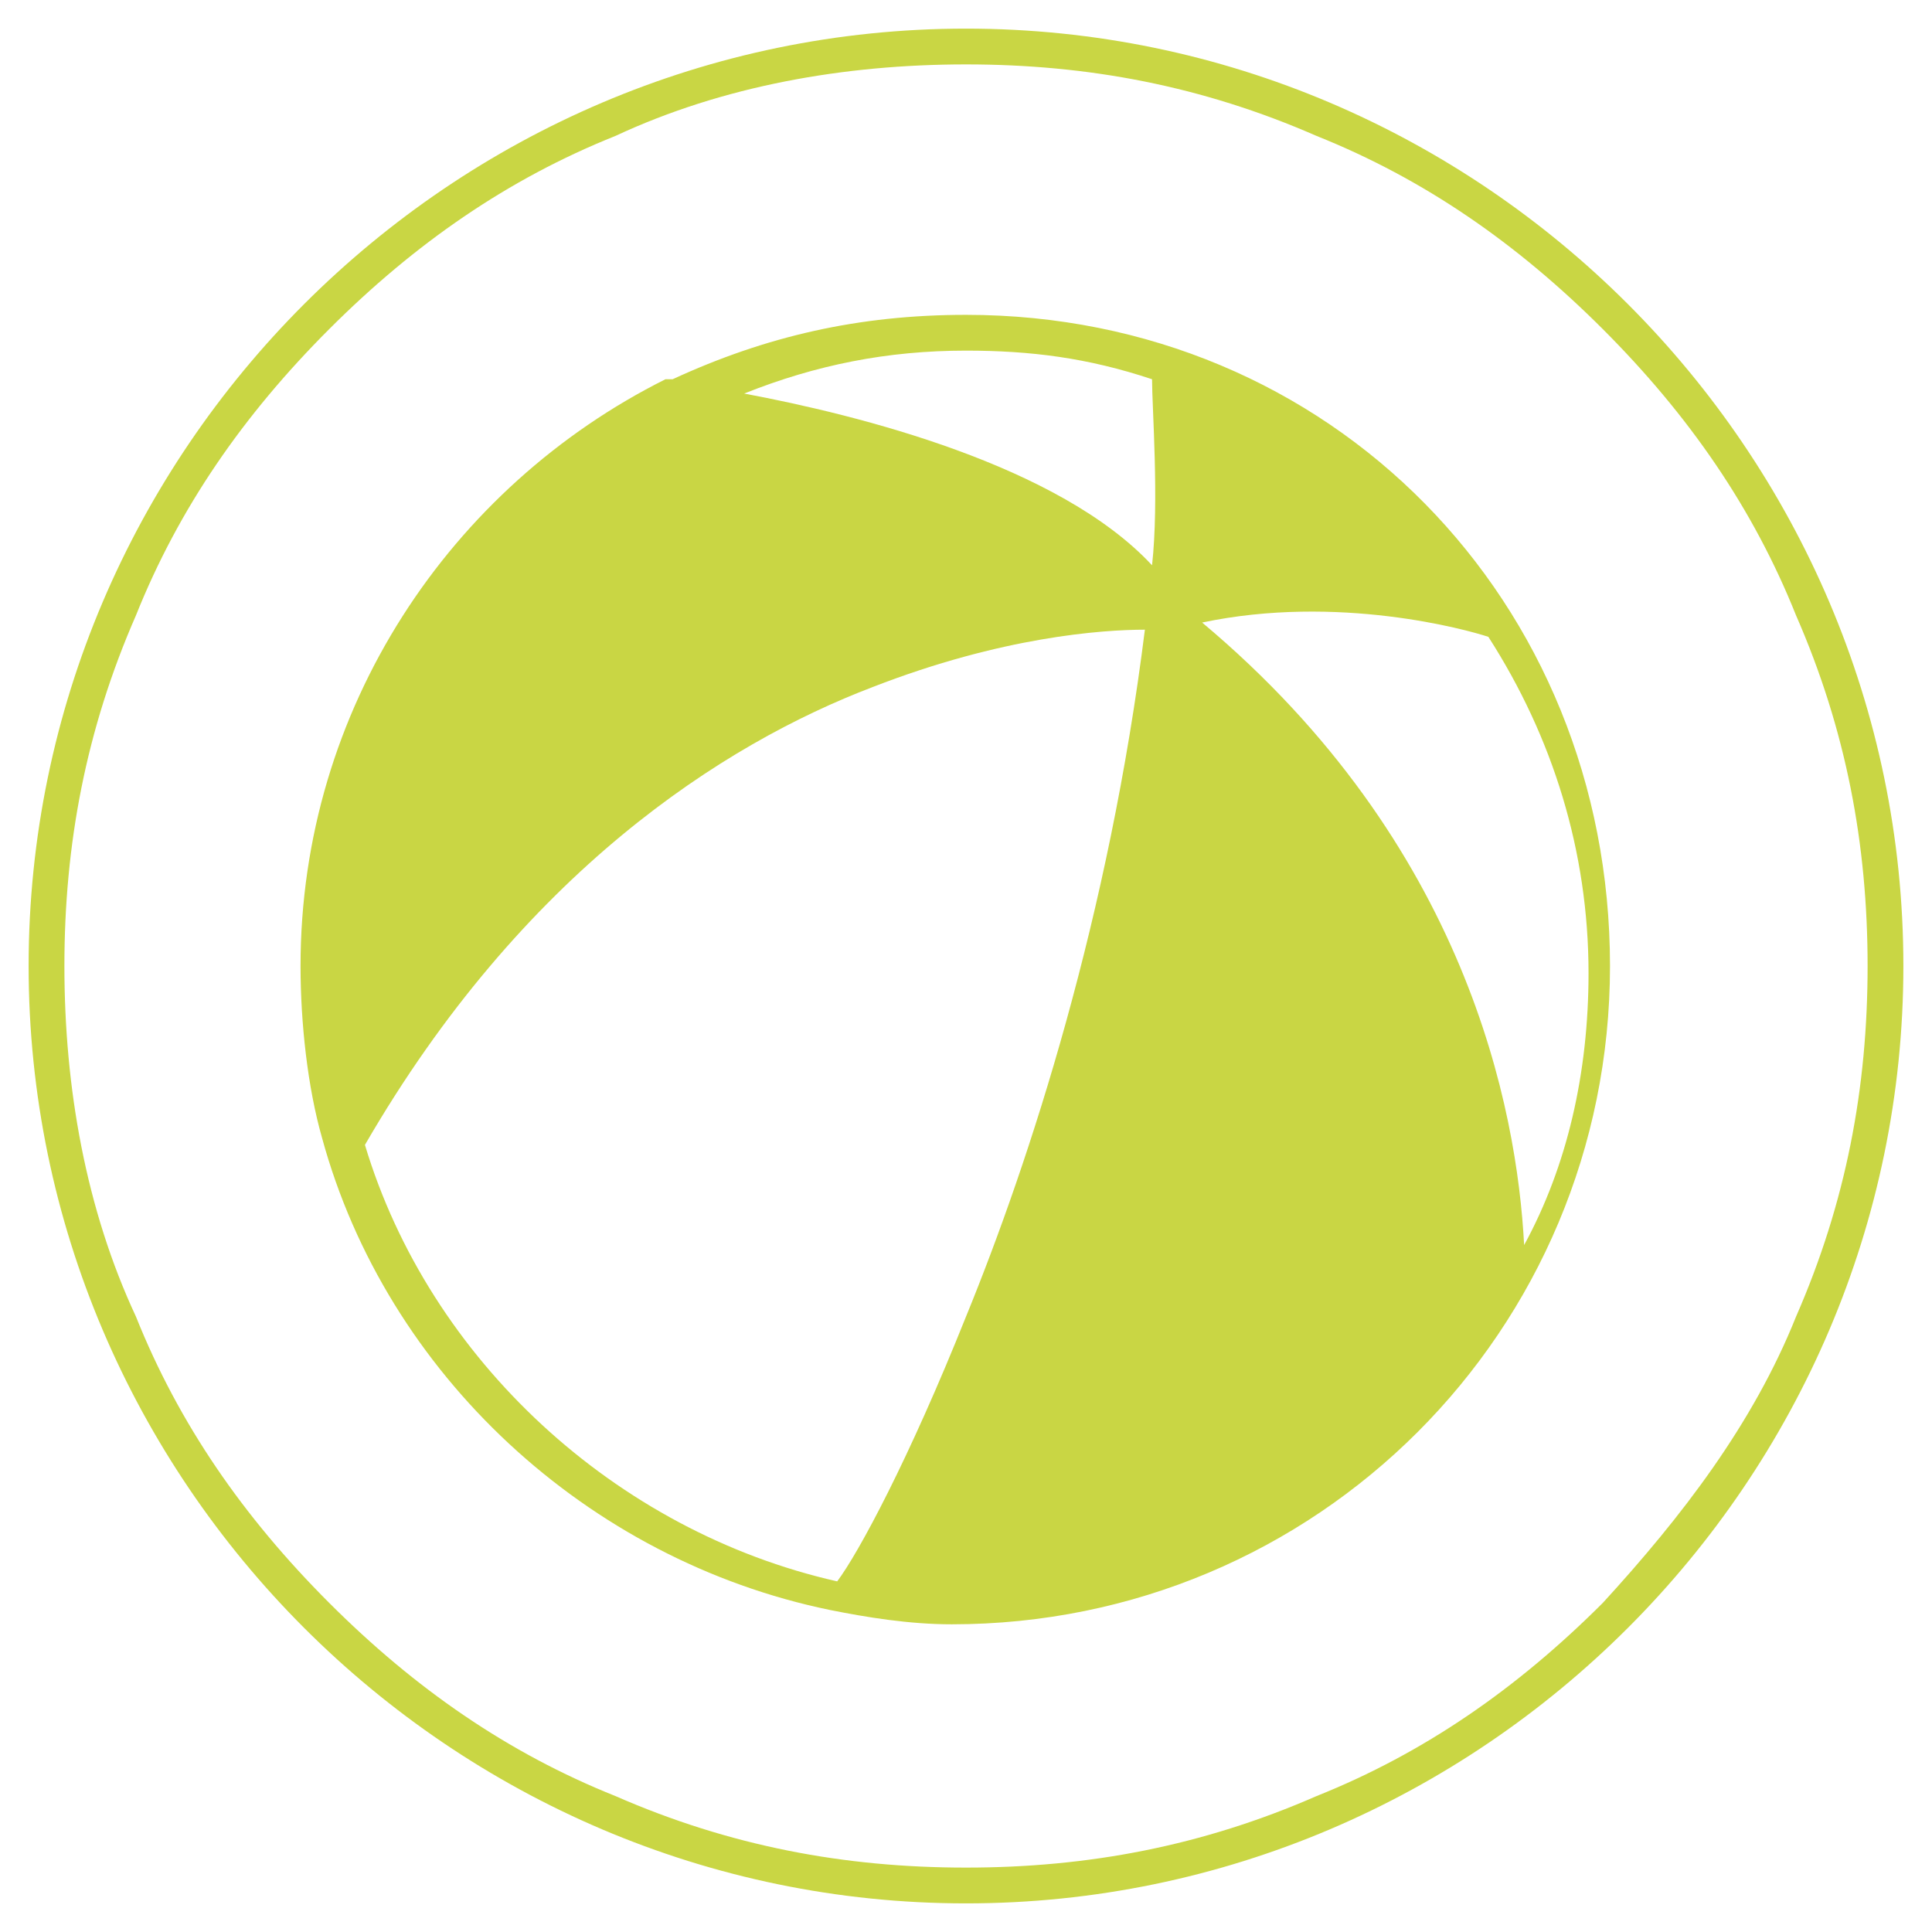 <?xml version="1.0" encoding="utf-8"?>
<!-- Generator: Adobe Illustrator 24.1.3, SVG Export Plug-In . SVG Version: 6.00 Build 0)  -->
<svg version="1.1" id="Capa_1" xmlns="http://www.w3.org/2000/svg" xmlns:xlink="http://www.w3.org/1999/xlink" x="0px" y="0px"
	 viewBox="0 0 27 27" style="enable-background:new 0 0 27 27;" xml:space="preserve">
<style type="text/css">
	.st0{fill:#C9D644;}
</style>
<g>
	<path class="st0" d="M13.5,0.4C6.3,0.4,0.4,6.3,0.4,13.5c0,7.2,5.9,13.1,13.1,13.1c7.2,0,13.1-5.9,13.1-13.1
		C26.6,6.3,20.7,0.4,13.5,0.4z M22.4,22.4c-1.2,1.2-2.5,2.1-4,2.7c-1.6,0.7-3.2,1-4.9,1c-1.7,0-3.3-0.3-4.9-1
		c-1.5-0.6-2.8-1.5-4-2.7c-1.2-1.2-2.1-2.5-2.7-4c-0.7-1.5-1-3.2-1-4.9c0-1.7,0.3-3.3,1-4.9c0.6-1.5,1.5-2.8,2.7-4
		c1.2-1.2,2.5-2.1,4-2.7c1.5-0.7,3.2-1,4.9-1c1.7,0,3.3,0.3,4.9,1c1.5,0.6,2.8,1.5,4,2.7c1.2,1.2,2.1,2.5,2.7,4c0.7,1.6,1,3.2,1,4.9
		c0,1.7-0.3,3.3-1,4.9C24.5,19.9,23.5,21.2,22.4,22.4z"/>
	<path class="st0" d="M13.5,4.4c-1.5,0-2.8,0.3-4.1,0.9c0,0,0,0-0.1,0c-3,1.5-5.1,4.6-5.1,8.2c0,0.8,0.1,1.7,0.3,2.4c0,0,0,0,0,0
		c0.9,3.3,3.7,5.9,7.1,6.6c0,0,0,0,0,0c0.5,0.1,1.1,0.2,1.7,0.2c5.1,0,9.2-4.1,9.2-9.2S18.6,4.4,13.5,4.4z M13.5,18.4
		c-0.8,2-1.5,3.3-1.8,3.7C8.6,21.4,6,19,5.1,16c2.2-3.8,5-5.6,7.1-6.4C14,8.9,15.4,8.8,16,8.8C15.5,12.8,14.4,16.2,13.5,18.4z
		 M16.1,7.9c-1.3-1.4-4.1-2.1-5.7-2.4c1-0.4,2-0.6,3.1-0.6c0.9,0,1.7,0.1,2.6,0.4C16.1,5.7,16.2,7,16.1,7.9z M22.2,13.6
		c0,1.4-0.3,2.7-0.9,3.8c-0.1-1.9-0.8-5.6-4.5-8.7c1.9-0.4,3.7,0.1,4,0.2C21.7,10.3,22.2,11.9,22.2,13.6z"/>
</g>
</svg>
